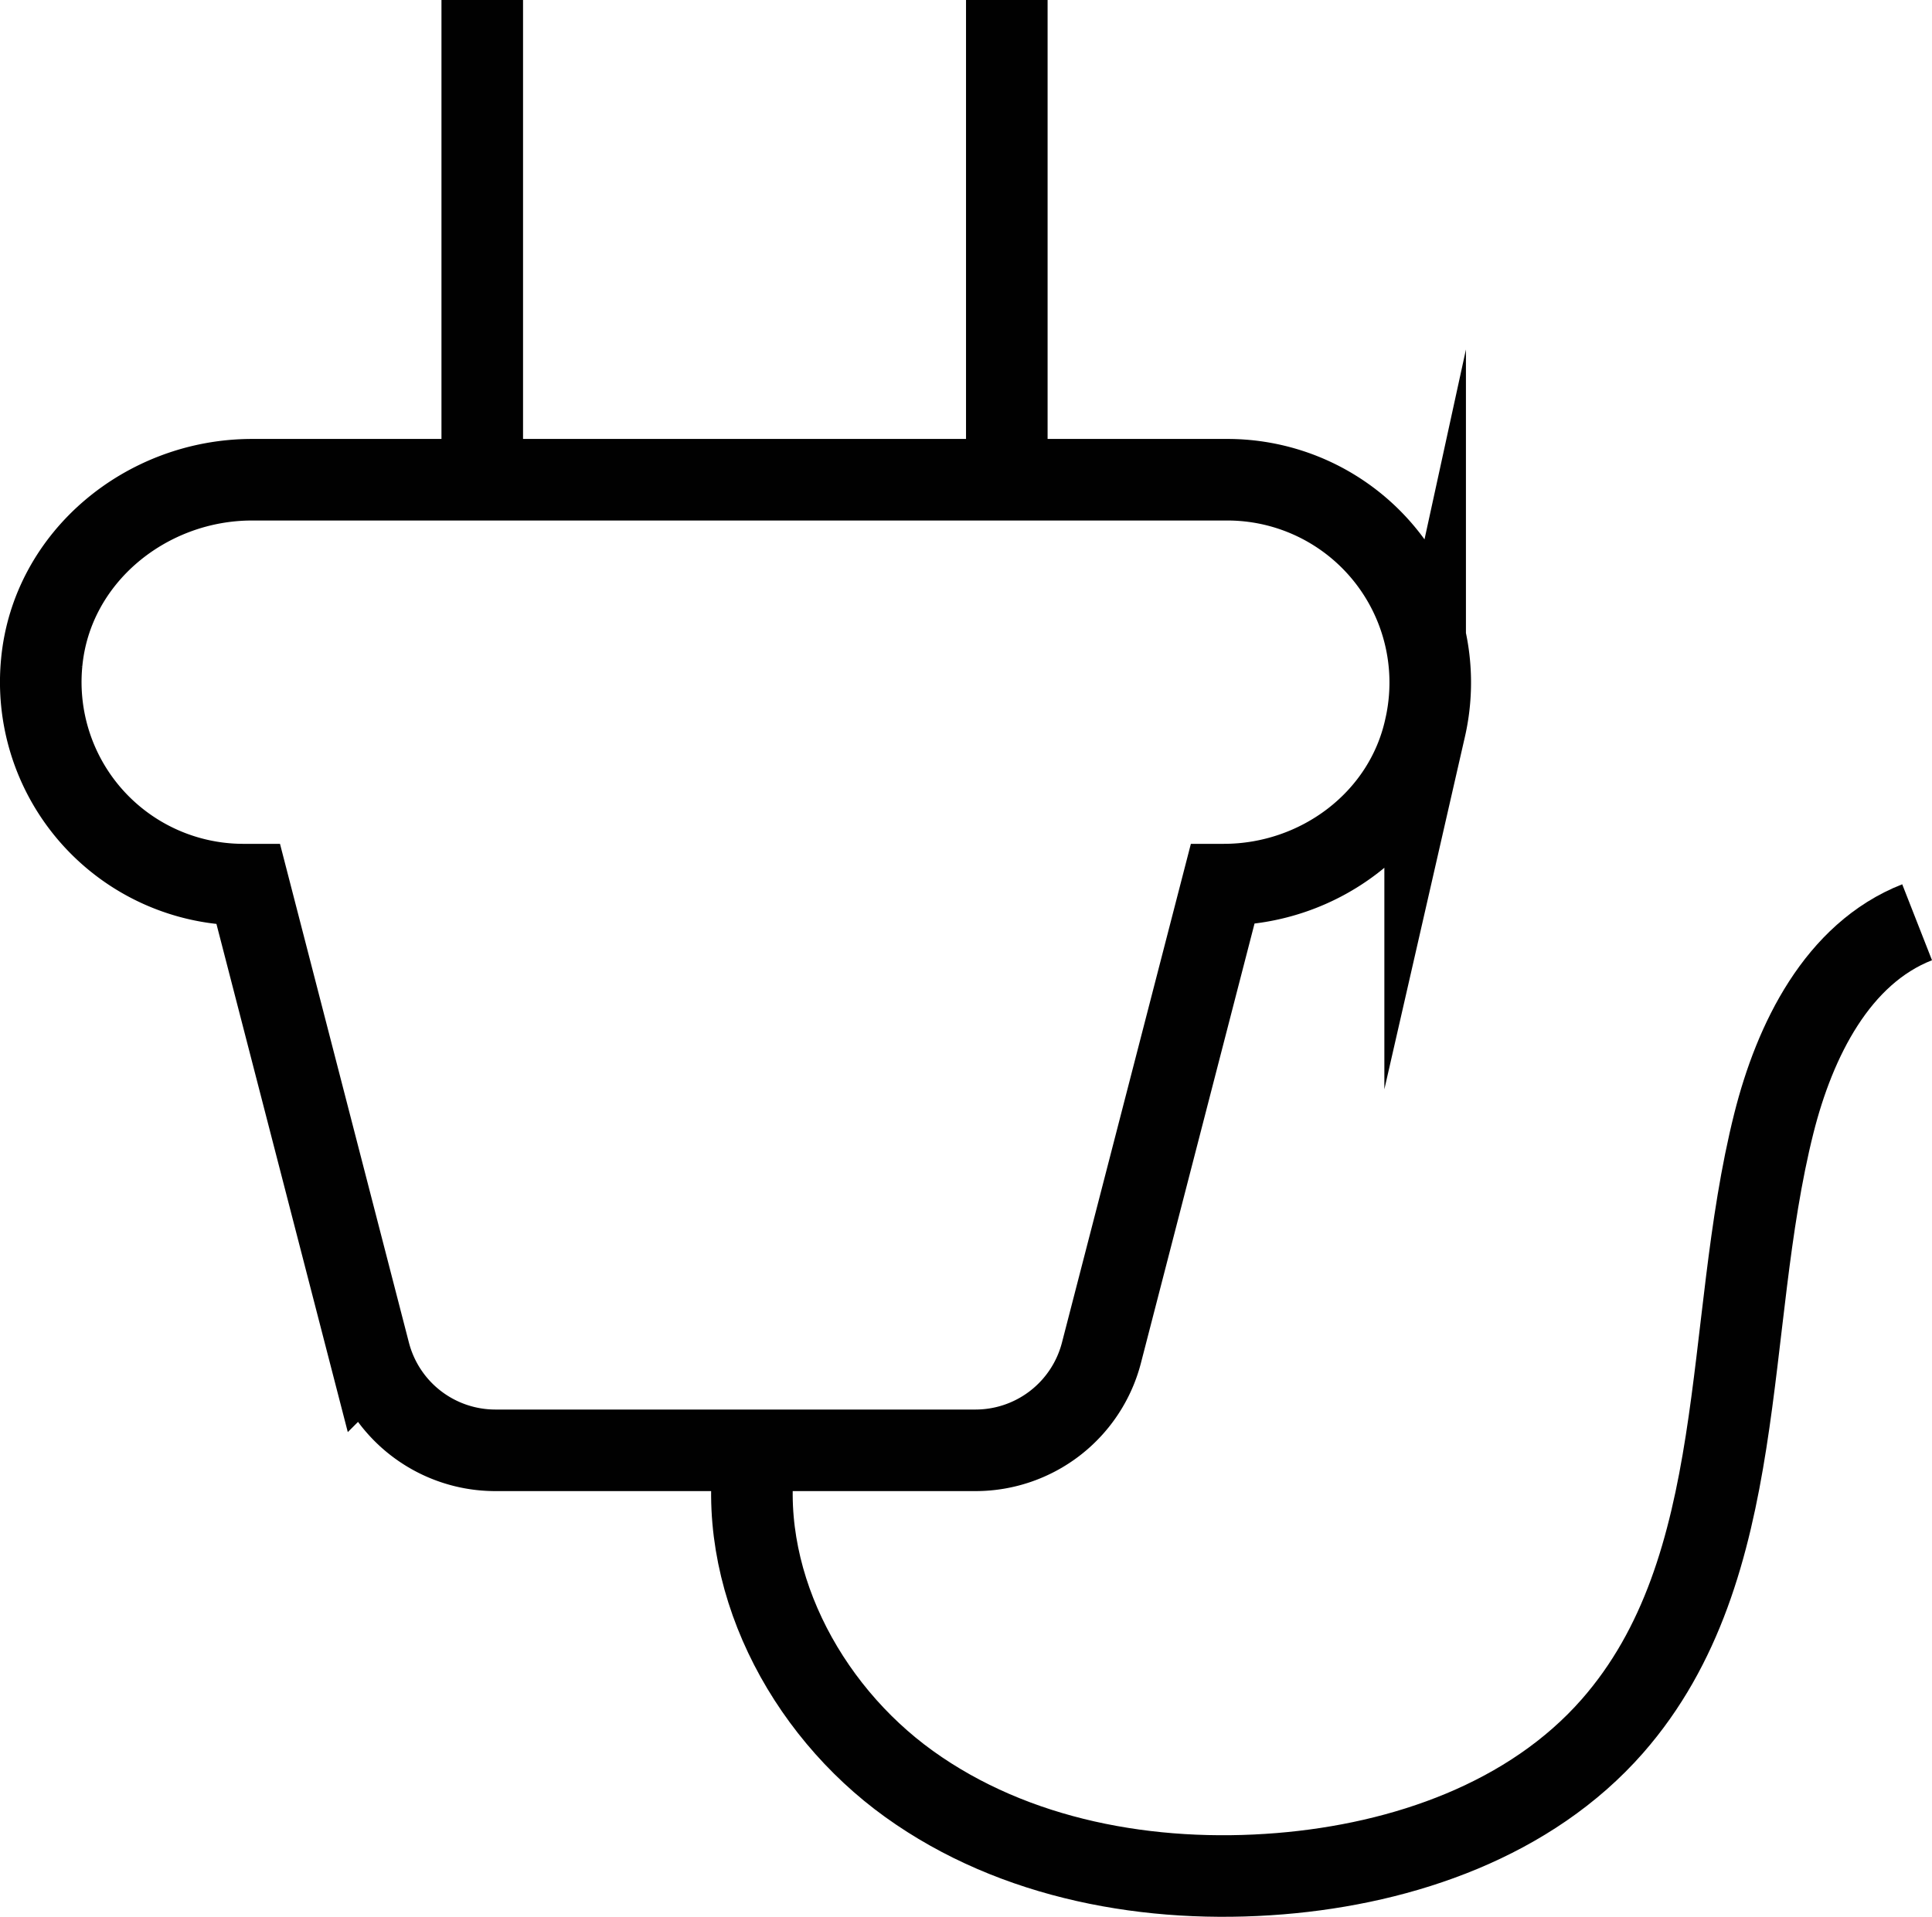 <svg xmlns="http://www.w3.org/2000/svg" width="47.365" height="47" viewBox="0 0 47.365 47"><g fill="none" stroke="#010101" stroke-width="2" stroke-miterlimit="10"><path d="M30.09 11.763H6.179c-2.593 0-4.91 1.896-5.156 4.477a4.967 4.967 0 0 0 4.947 5.451h.12l2.967 11.48a3.19 3.19 0 0 0 3.088 2.391h11.77a3.19 3.19 0 0 0 3.088-2.391l2.967-11.48h.033c2.331 0 4.439-1.569 4.936-3.847a4.973 4.973 0 0 0-4.849-6.081z"/><path d="M18.523 35.499c-.505 3.141 1.181 6.387 3.765 8.245 2.585 1.858 5.919 2.458 9.093 2.199 3.038-.248 6.141-1.328 8.149-3.618 3.412-3.892 2.698-9.764 3.958-14.782.511-2.034 1.558-4.163 3.512-4.929M11.823 0v11.763M24.683 0v11.763"/></g></svg>